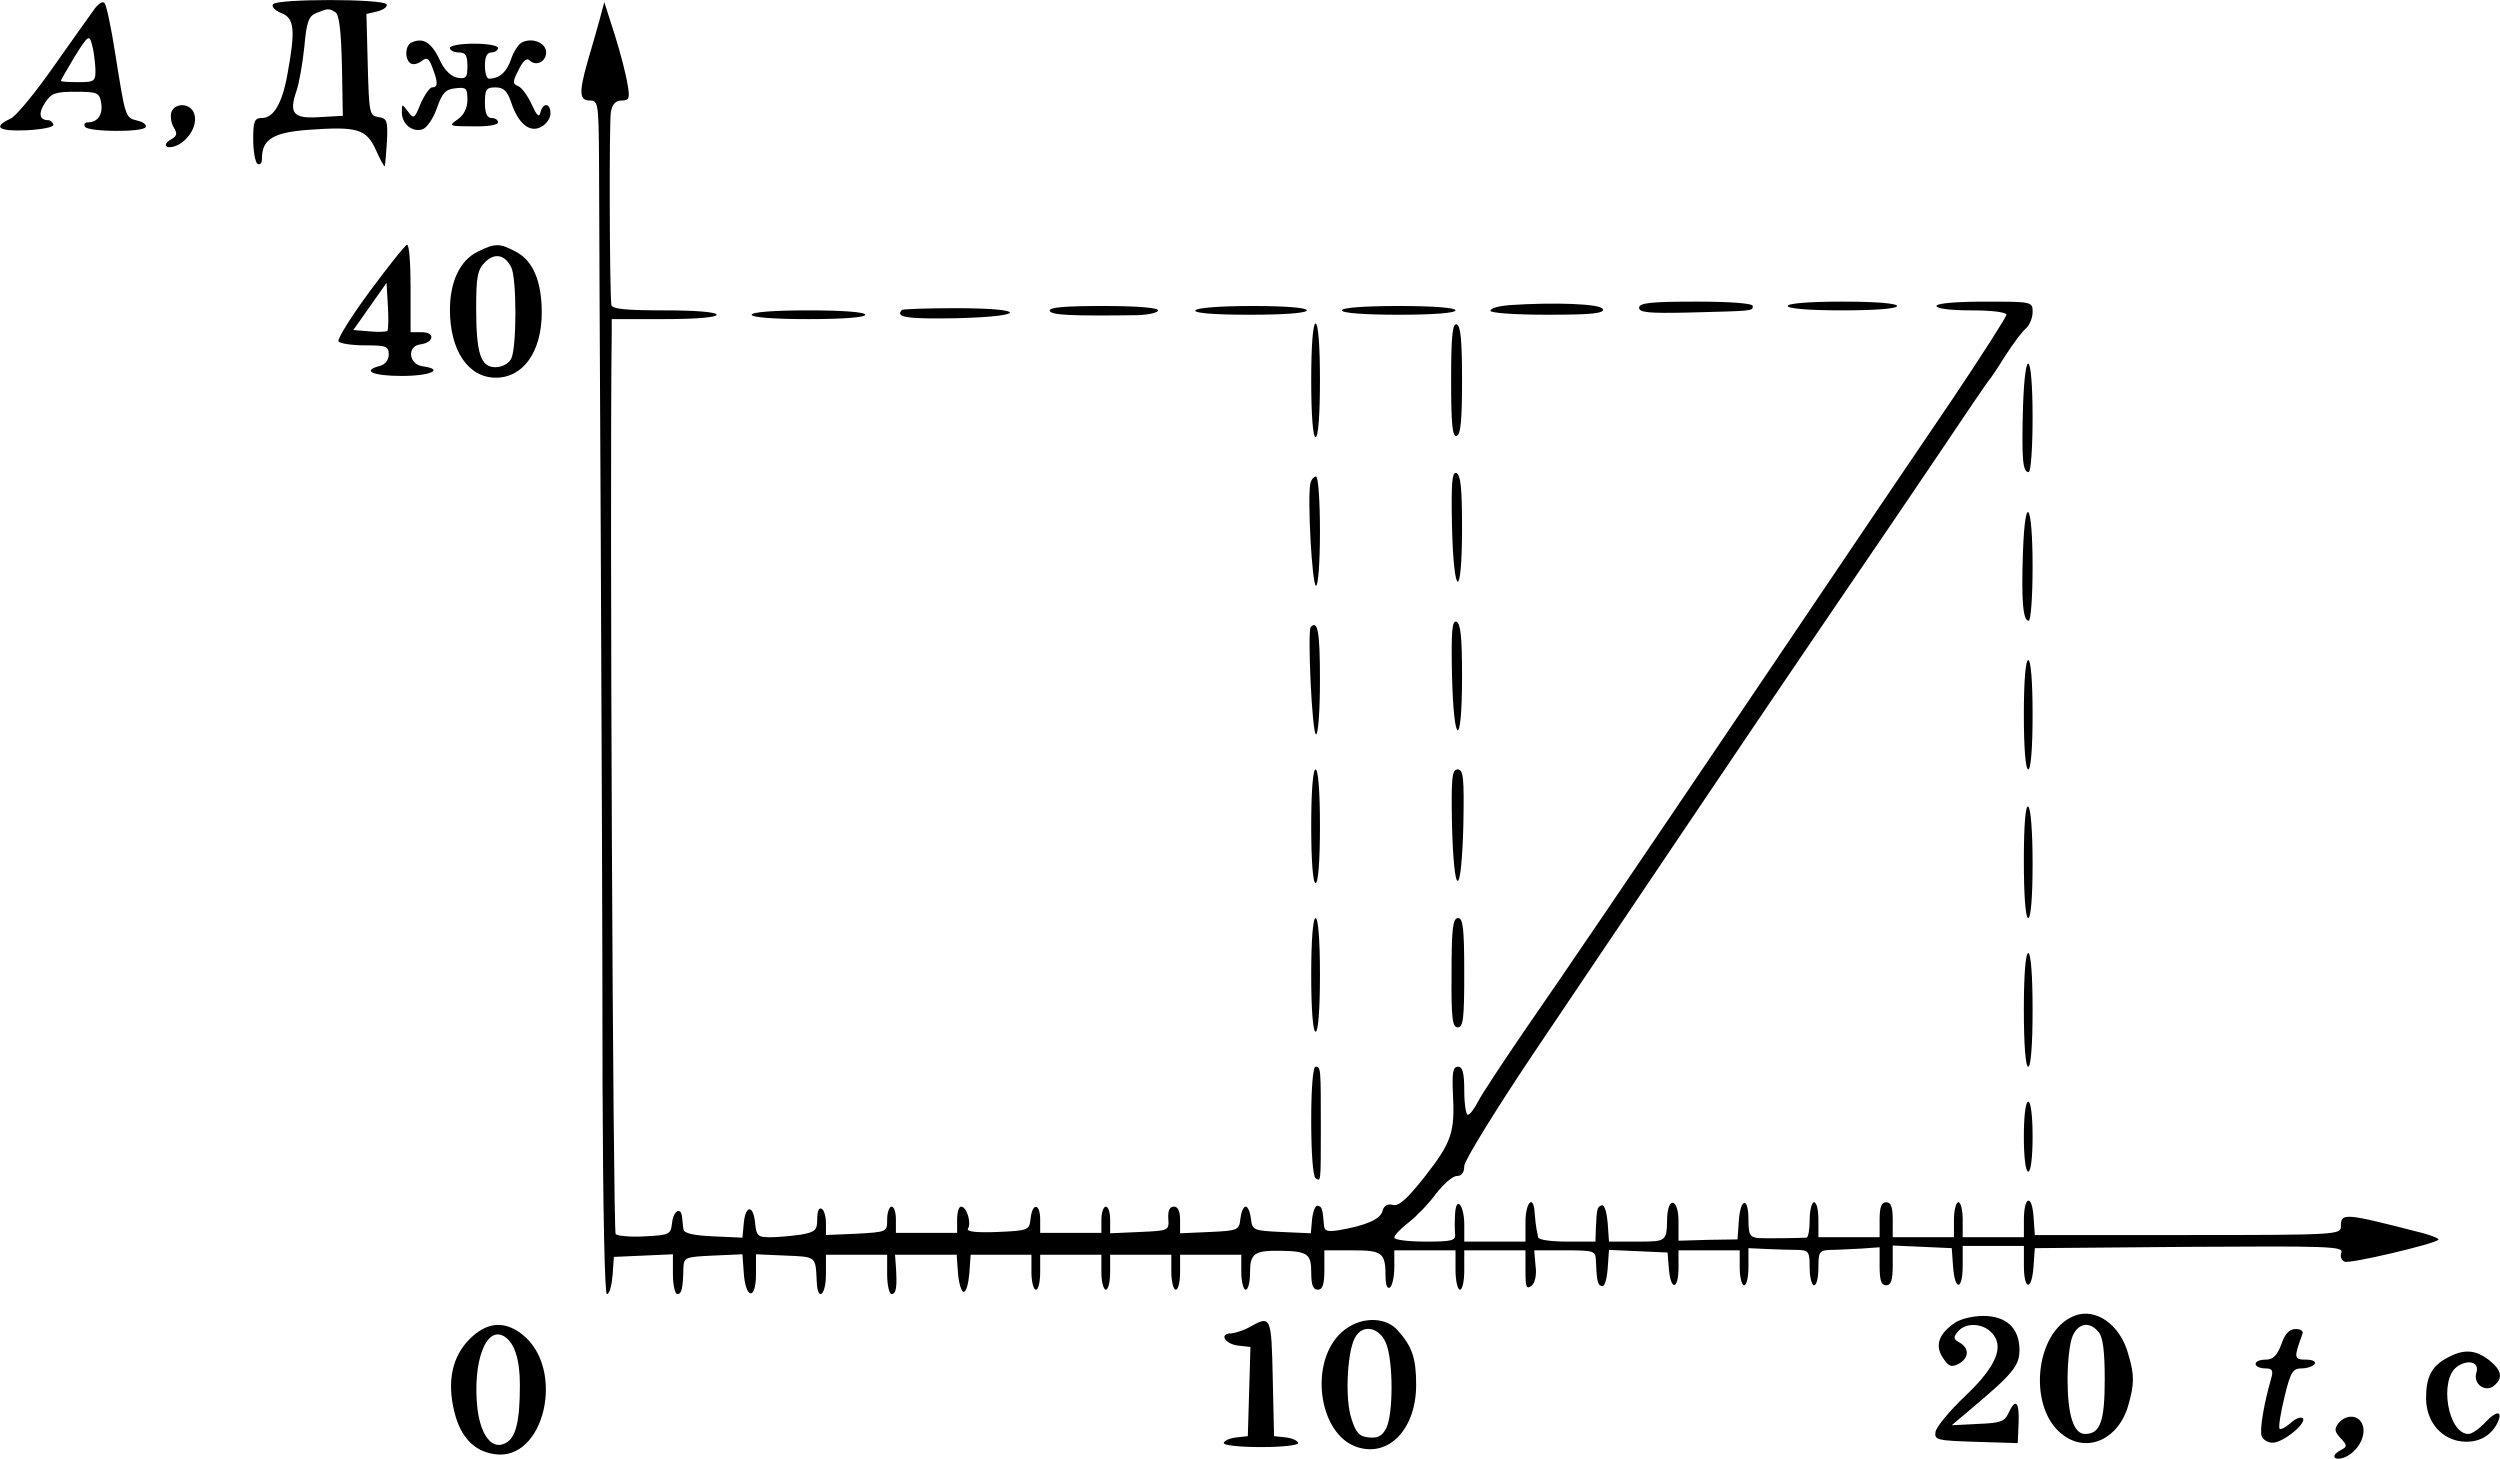 <?xml version="1.0" standalone="no"?>
<!DOCTYPE svg PUBLIC "-//W3C//DTD SVG 20010904//EN"
 "http://www.w3.org/TR/2001/REC-SVG-20010904/DTD/svg10.dtd">
<svg version="1.0" xmlns="http://www.w3.org/2000/svg"
 width="571.824pt" height="333.653pt" viewBox="0 0 571.824 333.653"
 preserveAspectRatio="xMidYMid meet">
<g transform="translate(-60.086,431.99) scale(0.1,-0.1)"
fill="#000000" stroke="none">
<path d="M816 4298 c-9 -12 -51 -72 -93 -131 -42 -60 -86 -114 -99 -119 -41
-19 -26 -29 39 -26 35 2 61 7 60 13 -2 6 -7 10 -12 10 -20 0 -23 16 -7 40 14
22 24 25 70 25 49 0 54 -2 58 -24 5 -27 -7 -46 -30 -46 -7 0 -10 -4 -7 -10 8
-12 132 -13 139 -1 3 5 -5 12 -19 15 -28 7 -27 6 -51 156 -9 58 -20 109 -24
113 -4 5 -15 -2 -24 -15z m3 -134 c1 -30 -1 -32 -39 -32 -22 0 -40 1 -40 3 0
2 15 27 32 56 30 48 33 50 39 28 4 -13 7 -38 8 -55z"/>
<path d="M1225 4310 c-3 -6 5 -14 19 -20 30 -11 33 -38 15 -136 -12 -70 -32
-104 -59 -104 -17 0 -20 -7 -20 -49 0 -28 5 -53 10 -56 6 -3 10 2 10 12 0 44
25 60 107 66 112 8 132 2 154 -47 10 -22 19 -39 20 -36 1 3 3 28 5 57 2 47 0
52 -19 55 -21 3 -22 8 -25 119 l-3 117 26 6 c14 4 23 11 20 16 -8 13 -252 13
-260 0z m143 -18 c9 -6 13 -43 15 -123 l2 -114 -53 -3 c-60 -4 -71 8 -53 60 6
17 14 63 18 101 5 57 10 70 27 77 27 11 29 11 44 2z"/>
<path d="M1971 4270 c-7 -25 -19 -67 -27 -94 -19 -68 -18 -86 6 -86 19 0 20
-7 21 -132 0 -73 2 -468 4 -878 2 -410 4 -964 4 -1232 1 -298 5 -488 10 -488
6 0 11 19 13 43 l3 42 68 3 67 3 0 -46 c0 -25 5 -45 10 -45 10 0 13 12 14 60
1 24 4 25 68 28 l67 3 3 -42 c4 -61 28 -64 28 -4 l0 46 68 -3 c71 -3 68 -1 71
-60 2 -47 21 -31 21 17 l0 45 70 0 70 0 0 -45 c0 -25 5 -45 10 -45 11 0 13 17
10 63 l-2 27 71 0 70 0 3 -42 c2 -24 8 -43 13 -43 6 0 11 19 13 43 l3 42 70 0
69 0 0 -40 c0 -22 5 -40 10 -40 6 0 10 18 10 40 l0 40 70 0 70 0 0 -40 c0 -22
5 -40 10 -40 6 0 10 18 10 40 l0 40 70 0 70 0 0 -40 c0 -22 5 -40 10 -40 6 0
10 18 10 40 l0 40 70 0 70 0 0 -40 c0 -22 5 -40 10 -40 6 0 10 18 10 39 0 44
10 51 70 50 62 -1 70 -7 70 -50 0 -28 4 -39 15 -39 11 0 15 12 15 45 l0 45 64
0 c69 0 76 -5 76 -61 0 -18 4 -28 10 -24 5 3 10 24 10 46 l0 39 70 0 70 0 0
-45 c0 -25 5 -45 10 -45 6 0 10 20 10 45 l0 45 70 0 70 0 0 -46 c0 -38 2 -44
14 -35 8 7 12 25 9 46 l-3 35 70 0 c66 0 70 -1 71 -22 2 -49 4 -58 14 -60 6
-2 11 16 13 40 l3 43 67 -3 67 -3 3 -37 c4 -51 22 -49 22 2 l0 40 70 0 70 0 0
-40 c0 -22 5 -40 10 -40 6 0 10 19 10 43 l0 42 42 -2 c24 -1 55 -2 71 -2 25
-1 27 -4 27 -41 0 -22 5 -40 10 -40 6 0 10 18 10 40 0 37 2 40 28 41 15 0 46
2 70 3 l42 3 0 -44 c0 -32 4 -43 15 -43 11 0 15 12 15 45 l0 46 68 -3 67 -3 3
-42 c4 -57 22 -55 22 2 l0 45 70 0 70 0 0 -45 c0 -57 18 -59 22 -2 l3 42 354
3 c316 2 353 1 347 -13 -3 -9 0 -18 8 -21 12 -5 203 40 214 50 2 3 -13 9 -34
15 -183 47 -189 48 -189 15 0 -18 -12 -19 -350 -19 l-350 0 -3 43 c-4 52 -22
46 -22 -9 l0 -39 -70 0 -70 0 0 40 c0 22 -4 40 -10 40 -5 0 -10 -18 -10 -40
l0 -40 -70 0 -70 0 0 40 c0 29 -4 40 -15 40 -11 0 -15 -11 -15 -40 l0 -40 -70
0 -70 0 0 40 c0 22 -4 40 -10 40 -5 0 -10 -18 -10 -40 0 -22 -3 -40 -7 -41
-18 -1 -90 -2 -110 -1 -20 2 -23 8 -23 42 0 53 -18 51 -22 -2 l-3 -43 -67 -1
-68 -2 0 45 c0 51 -24 58 -26 7 -1 -54 -1 -54 -68 -54 l-65 0 -3 43 c-2 23 -7
41 -13 40 -11 -3 -12 -7 -14 -53 l-1 -30 -65 0 c-36 0 -66 4 -66 10 -1 6 -3
15 -4 20 -1 6 -3 21 -4 35 -2 44 -21 26 -21 -20 l0 -45 -70 0 -70 0 0 39 c0
45 -19 67 -21 24 -1 -15 -1 -36 0 -45 2 -16 -7 -18 -68 -18 -39 0 -71 4 -71 9
0 6 15 21 33 35 18 14 46 43 62 65 17 22 38 41 48 41 11 0 17 8 17 23 0 12 71
127 158 257 282 419 534 793 607 900 39 58 101 148 136 200 36 52 117 172 180
265 63 94 116 172 119 175 3 3 20 28 38 57 18 28 40 57 48 63 7 7 14 23 14 36
0 24 -1 24 -110 24 -67 0 -110 -4 -110 -10 0 -6 33 -10 80 -10 46 0 80 -4 80
-10 0 -5 -55 -91 -122 -191 -140 -206 -181 -267 -442 -654 -302 -447 -447
-661 -540 -795 -47 -69 -94 -140 -103 -157 -9 -18 -20 -33 -25 -33 -4 0 -8 25
-8 55 0 41 -4 55 -14 55 -12 0 -14 -13 -12 -61 5 -89 -3 -112 -64 -190 -41
-52 -60 -69 -74 -65 -12 3 -20 -2 -23 -14 -5 -19 -37 -33 -100 -44 -27 -4 -33
-2 -34 12 -3 36 -4 42 -14 44 -5 2 -11 -12 -13 -30 l-3 -33 -67 3 c-65 3 -67
4 -70 31 -2 15 -7 27 -12 27 -5 0 -10 -12 -12 -27 -3 -27 -5 -28 -70 -31 l-68
-3 0 31 c0 19 -5 30 -14 30 -10 0 -14 -9 -13 -27 2 -28 1 -28 -65 -31 l-68 -3
0 31 c0 16 -4 30 -10 30 -5 0 -10 -13 -10 -30 l0 -30 -70 0 -70 0 0 30 c0 38
-18 40 -22 2 -3 -26 -5 -27 -76 -30 -50 -2 -72 1 -67 8 8 13 -3 50 -16 50 -5
0 -9 -13 -9 -30 l0 -30 -70 0 -70 0 0 30 c0 17 -4 30 -10 30 -5 0 -10 -13 -10
-29 0 -29 0 -29 -70 -33 l-70 -3 0 27 c0 15 -4 30 -10 33 -6 4 -10 -6 -10 -23
0 -26 -4 -30 -37 -36 -21 -3 -52 -6 -70 -6 -29 0 -32 3 -35 32 -4 43 -22 42
-26 0 l-3 -33 -67 3 c-45 2 -67 7 -68 16 -1 6 -2 19 -3 27 -2 26 -20 16 -23
-12 -3 -27 -6 -28 -62 -31 -32 -2 -63 1 -67 5 -6 6 -14 1703 -9 2061 l0 32
120 0 c73 0 120 4 120 10 0 6 -47 10 -120 10 -89 0 -120 3 -121 13 -4 47 -5
417 -1 440 3 19 11 27 25 27 17 0 19 5 13 38 -3 20 -16 71 -29 112 l-24 75
-12 -45z"/>
<path d="M1543 4223 c-16 -6 -17 -39 -3 -48 6 -4 17 -1 25 5 12 10 17 7 25
-15 13 -34 13 -45 -1 -45 -5 0 -17 -17 -26 -37 -14 -35 -16 -36 -29 -18 -14
18 -14 18 -14 -2 0 -27 24 -46 47 -39 10 3 25 25 33 48 12 35 20 44 43 46 24
3 27 0 27 -26 0 -19 -8 -35 -22 -45 -22 -15 -21 -16 35 -16 32 -1 57 3 57 9 0
6 -7 10 -15 10 -10 0 -15 11 -15 35 0 30 3 35 24 35 19 0 27 -8 36 -34 16 -49
43 -71 69 -56 12 6 21 20 21 30 0 25 -17 26 -23 3 -3 -13 -8 -8 -20 18 -9 20
-23 39 -31 42 -13 5 -13 10 1 37 10 21 19 28 25 22 15 -15 38 -3 38 18 0 21
-29 34 -53 24 -9 -3 -21 -21 -27 -39 -10 -30 -27 -45 -51 -45 -5 0 -9 14 -9
30 0 20 5 30 15 30 8 0 15 5 15 10 0 6 -25 10 -55 10 -30 0 -55 -4 -55 -10 0
-5 9 -10 20 -10 16 0 20 -7 20 -31 0 -26 -3 -30 -22 -27 -14 2 -29 16 -39 36
-20 44 -39 57 -66 45z"/>
<path d="M993 4064 c-3 -9 -1 -25 5 -35 9 -15 8 -20 -6 -28 -24 -14 -8 -25 17
-12 27 15 44 47 36 71 -8 24 -43 26 -52 4z"/>
<path d="M1447 3654 c-43 -58 -75 -110 -72 -115 4 -5 31 -9 61 -9 48 0 54 -2
54 -21 0 -12 -8 -23 -20 -26 -43 -11 -17 -23 50 -23 66 0 98 15 48 22 -32 4
-37 45 -7 50 33 4 36 28 5 28 l-26 0 0 100 c0 55 -3 100 -8 100 -4 0 -42 -48
-85 -106z m40 -91 c-3 -2 -21 -3 -41 -1 l-37 3 38 54 38 54 3 -52 c2 -29 1
-55 -1 -58z"/>
<path d="M1693 3744 c-40 -20 -63 -68 -63 -133 0 -93 42 -155 105 -155 63 0
105 60 105 149 0 71 -20 119 -59 139 -37 20 -48 20 -88 0z m77 -35 c13 -24 13
-185 0 -210 -6 -11 -21 -19 -36 -19 -34 0 -44 32 -44 136 0 70 3 87 20 104 22
22 45 18 60 -11z"/>
<path d="M4053 3622 c-24 -2 -43 -7 -43 -13 0 -5 56 -9 131 -9 100 0 130 3
126 13 -4 12 -110 16 -214 9z"/>
<path d="M4350 3616 c0 -11 22 -13 113 -11 148 4 147 3 147 15 0 6 -50 10
-130 10 -104 0 -130 -3 -130 -14z"/>
<path d="M4690 3620 c0 -6 48 -10 125 -10 77 0 125 4 125 10 0 6 -48 10 -125
10 -77 0 -125 -4 -125 -10z"/>
<path d="M2664 3611 c-17 -17 12 -21 124 -19 164 4 164 23 -1 23 -65 0 -121
-2 -123 -4z"/>
<path d="M3002 3609 c3 -10 48 -12 201 -10 26 1 47 6 47 11 0 6 -49 10 -126
10 -87 0 -125 -3 -122 -11z"/>
<path d="M3335 3610 c-4 -6 40 -10 124 -10 81 0 131 4 131 10 0 6 -48 10 -124
10 -73 0 -127 -4 -131 -10z"/>
<path d="M3670 3610 c0 -6 50 -10 130 -10 80 0 130 4 130 10 0 6 -50 10 -130
10 -80 0 -130 -4 -130 -10z"/>
<path d="M2320 3600 c0 -6 50 -10 130 -10 80 0 130 4 130 10 0 6 -50 10 -130
10 -80 0 -130 -4 -130 -10z"/>
<path d="M3600 3450 c0 -80 4 -130 10 -130 6 0 10 50 10 130 0 80 -4 130 -10
130 -6 0 -10 -50 -10 -130z"/>
<path d="M3920 3450 c0 -101 3 -131 13 -127 9 3 12 37 12 127 0 90 -3 124 -12
128 -10 3 -13 -27 -13 -128z"/>
<path d="M5228 3388 c-3 -116 -1 -148 13 -148 5 0 9 55 9 125 0 151 -17 169
-22 23z"/>
<path d="M3922 3116 c4 -166 23 -170 23 -4 0 90 -3 122 -13 126 -10 3 -12 -23
-10 -122z"/>
<path d="M3598 3214 c-7 -35 4 -234 13 -234 5 0 9 54 9 125 0 70 -4 125 -9
125 -5 0 -11 -7 -13 -16z"/>
<path d="M5228 3058 c-4 -112 0 -158 13 -158 5 0 9 54 9 125 0 145 -17 171
-22 33z"/>
<path d="M3922 2776 c4 -166 23 -170 23 -4 0 90 -3 122 -13 126 -10 3 -12 -23
-10 -122z"/>
<path d="M3599 2886 c-8 -9 3 -246 12 -246 5 0 9 54 9 125 0 110 -5 137 -21
121z"/>
<path d="M5230 2685 c0 -77 4 -125 10 -125 6 0 10 48 10 125 0 77 -4 125 -10
125 -6 0 -10 -48 -10 -125z"/>
<path d="M3600 2430 c0 -80 4 -130 10 -130 6 0 10 50 10 130 0 80 -4 130 -10
130 -6 0 -10 -50 -10 -130z"/>
<path d="M3922 2433 c2 -77 7 -128 13 -128 6 0 11 51 13 128 2 109 0 127 -13
127 -13 0 -15 -18 -13 -127z"/>
<path d="M5230 2351 c0 -81 4 -131 10 -131 6 0 10 48 10 124 0 73 -4 127 -10
131 -6 4 -10 -40 -10 -124z"/>
<path d="M3600 2090 c0 -80 4 -130 10 -130 6 0 10 50 10 130 0 80 -4 130 -10
130 -6 0 -10 -50 -10 -130z"/>
<path d="M3921 2095 c-1 -104 2 -125 14 -125 13 0 15 21 15 125 0 102 -3 125
-14 125 -12 0 -15 -23 -15 -125z"/>
<path d="M5230 2010 c0 -80 4 -130 10 -130 6 0 10 50 10 130 0 80 -4 130 -10
130 -6 0 -10 -50 -10 -130z"/>
<path d="M3600 1756 c0 -73 4 -127 10 -131 12 -8 12 -12 12 115 0 137 0 140
-12 140 -6 0 -10 -48 -10 -124z"/>
<path d="M5230 1720 c0 -47 4 -80 10 -80 6 0 10 33 10 80 0 47 -4 80 -10 80
-6 0 -10 -33 -10 -80z"/>
<path d="M5345 1310 c-92 -37 -107 -216 -23 -274 56 -40 126 -6 147 70 14 49
14 69 0 116 -18 68 -75 108 -124 88z m56 -37 c10 -11 14 -45 14 -108 0 -96
-10 -125 -45 -125 -26 0 -40 43 -40 125 0 41 5 86 12 100 13 29 39 33 59 8z"/>
<path d="M5072 1294 c-37 -25 -46 -52 -27 -80 13 -20 19 -22 35 -14 25 13 26
36 3 49 -14 8 -15 12 -4 25 17 21 55 20 76 -1 32 -31 13 -78 -59 -146 -36 -34
-66 -71 -68 -82 -3 -19 3 -20 92 -23 l96 -3 2 46 c2 49 -7 58 -23 23 -9 -20
-19 -23 -70 -25 l-60 -3 45 38 c94 79 110 98 110 134 0 50 -30 78 -83 78 -23
0 -53 -7 -65 -16z"/>
<path d="M3460 1285 c-14 -8 -33 -14 -43 -15 -29 0 -14 -25 17 -28 l27 -3 -3
-102 -3 -102 -27 -3 c-16 -2 -28 -8 -28 -13 0 -5 38 -9 85 -9 47 0 85 4 85 9
0 5 -12 11 -27 13 l-28 3 -3 133 c-3 141 -4 144 -52 117z"/>
<path d="M3670 1273 c-76 -68 -54 -234 35 -263 73 -24 135 42 135 142 0 62 -9
88 -43 126 -30 32 -88 30 -127 -5z m101 -25 c17 -41 17 -165 0 -196 -9 -17
-20 -22 -39 -20 -22 2 -30 11 -40 43 -15 44 -10 152 8 185 17 32 55 25 71 -12z"/>
<path d="M1675 1257 c-40 -40 -52 -97 -35 -166 14 -57 44 -90 91 -97 115 -19
165 195 64 274 -41 32 -81 28 -120 -11z m81 5 c22 -15 34 -52 34 -110 0 -83
-9 -121 -33 -133 -30 -16 -56 16 -64 78 -12 108 20 194 63 165z"/>
<path d="M5819 1245 c-10 -26 -19 -35 -36 -35 -13 0 -23 -4 -23 -10 0 -5 10
-10 21 -10 17 0 20 -4 15 -22 -18 -63 -27 -120 -22 -133 3 -8 14 -15 25 -15
24 0 79 45 69 56 -5 4 -17 -1 -28 -11 -11 -10 -23 -16 -25 -13 -3 3 2 35 11
72 14 58 19 66 40 66 12 0 26 5 29 10 4 6 -5 10 -20 10 -27 0 -28 4 -8 58 3 7
-3 12 -15 12 -15 0 -25 -11 -33 -35z"/>
<path d="M6198 1214 c-35 -19 -48 -43 -48 -92 0 -50 30 -89 74 -98 38 -7 70 7
87 37 17 32 2 35 -25 6 -14 -15 -31 -27 -39 -27 -47 0 -68 124 -26 154 26 18
52 10 44 -14 -8 -25 20 -46 40 -30 22 18 18 36 -11 59 -31 24 -58 26 -96 5z"/>
<path d="M5950 1065 c-10 -13 -10 -19 4 -34 17 -18 16 -20 -1 -29 -25 -14 -10
-26 16 -13 27 15 44 47 36 71 -8 24 -37 26 -55 5z"/>
</g>
</svg>
